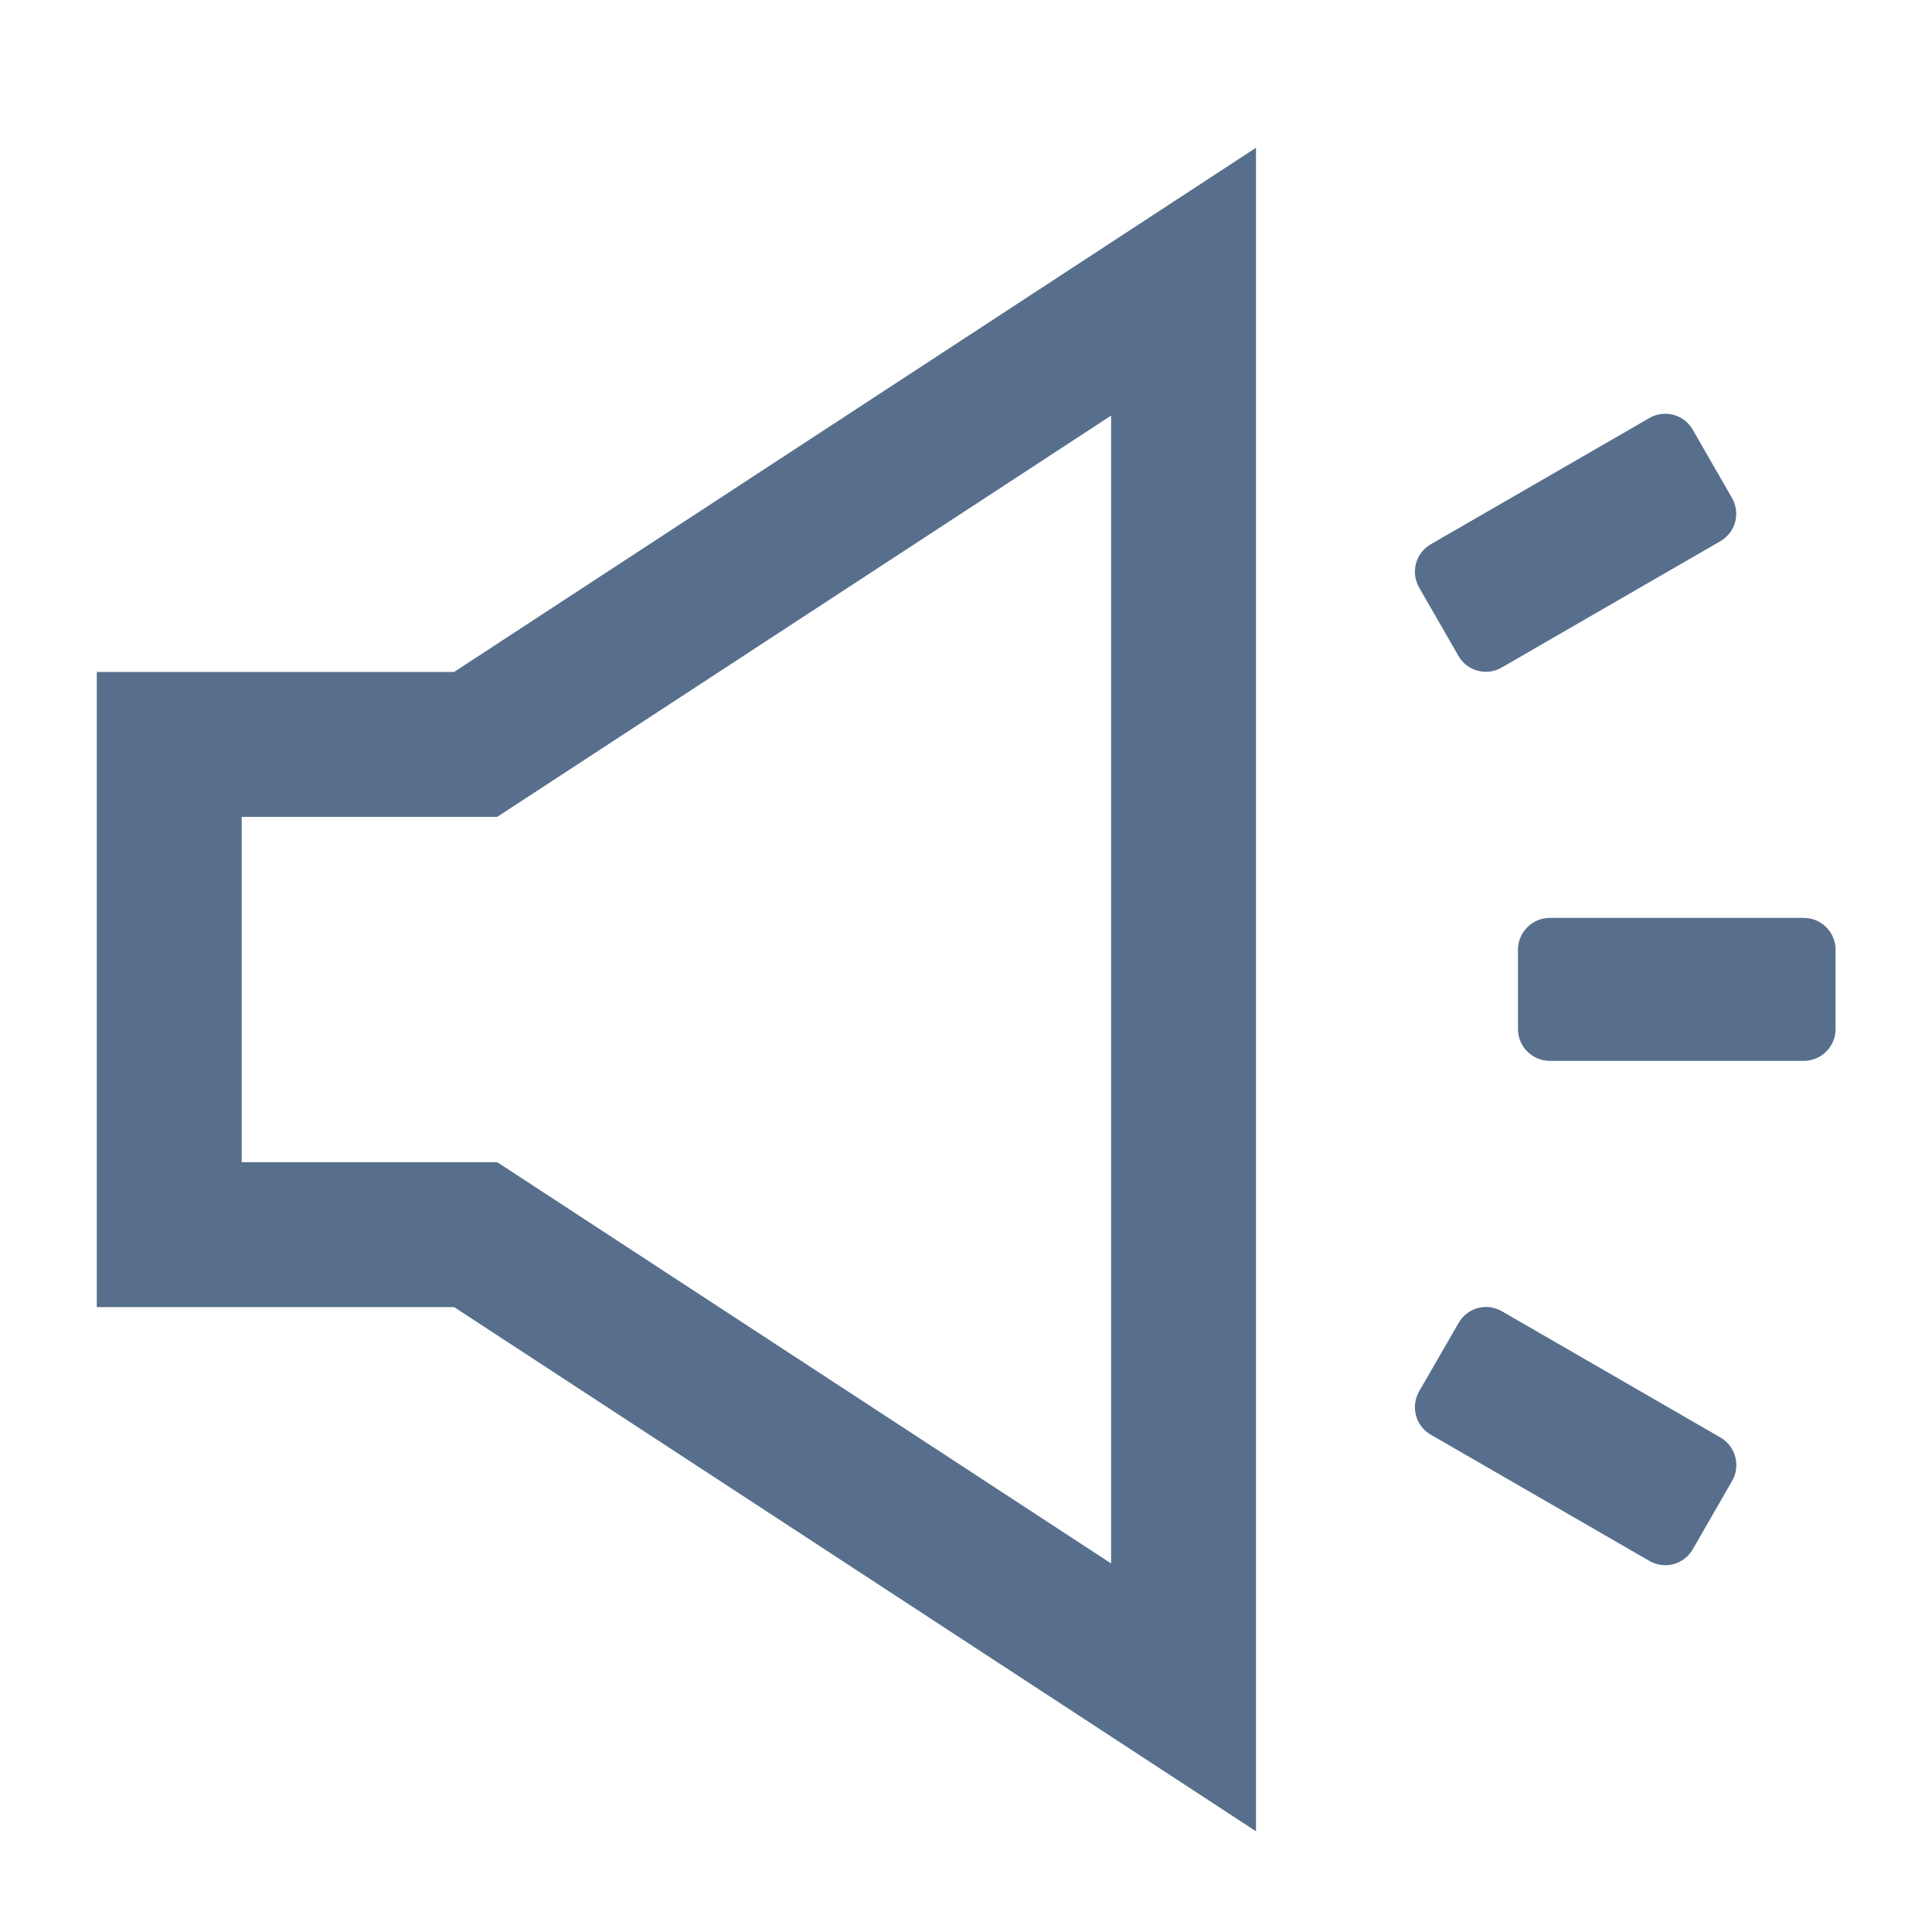 <svg width="20" height="20" viewBox="0 0 20 20" fill="none" xmlns="http://www.w3.org/2000/svg">
<rect width="20" height="20" fill="white"/>
<path d="M17.812 14.882L15.546 13.573C15.508 13.552 15.467 13.538 15.425 13.532C15.382 13.527 15.339 13.53 15.298 13.541C15.256 13.552 15.217 13.572 15.184 13.598C15.15 13.624 15.121 13.657 15.1 13.694L14.691 14.403C14.601 14.559 14.654 14.761 14.81 14.851L17.077 16.16C17.114 16.181 17.155 16.195 17.197 16.2C17.24 16.206 17.283 16.203 17.325 16.192C17.366 16.18 17.405 16.161 17.439 16.135C17.473 16.109 17.501 16.076 17.523 16.039L17.931 15.33C18.022 15.174 17.966 14.972 17.812 14.882ZM15.098 6.79C15.119 6.827 15.148 6.86 15.181 6.886C15.216 6.912 15.254 6.932 15.296 6.943C15.337 6.954 15.38 6.957 15.423 6.952C15.465 6.946 15.507 6.933 15.544 6.911L17.81 5.602C17.966 5.512 18.02 5.311 17.929 5.154L17.523 4.448C17.501 4.41 17.473 4.378 17.439 4.351C17.405 4.325 17.366 4.306 17.325 4.295C17.283 4.283 17.24 4.28 17.197 4.286C17.155 4.291 17.114 4.305 17.077 4.326L14.81 5.635C14.735 5.679 14.68 5.751 14.658 5.835C14.636 5.919 14.648 6.008 14.691 6.083L15.098 6.79ZM18.673 9.502H16.043C15.862 9.502 15.714 9.65 15.714 9.831V10.653C15.714 10.834 15.862 10.982 16.043 10.982H18.673C18.854 10.982 19.002 10.834 19.002 10.653V9.831C19.002 9.65 18.854 9.502 18.673 9.502Z" fill="#576F8C"/>
<path d="M5.111 7.584L12.252 2.916V17.571L5.111 12.903L4.924 12.781H4.701H1.752V7.706H4.701H4.924L5.111 7.584Z" stroke="#576F8C" stroke-width="1.5"/>
</svg>
